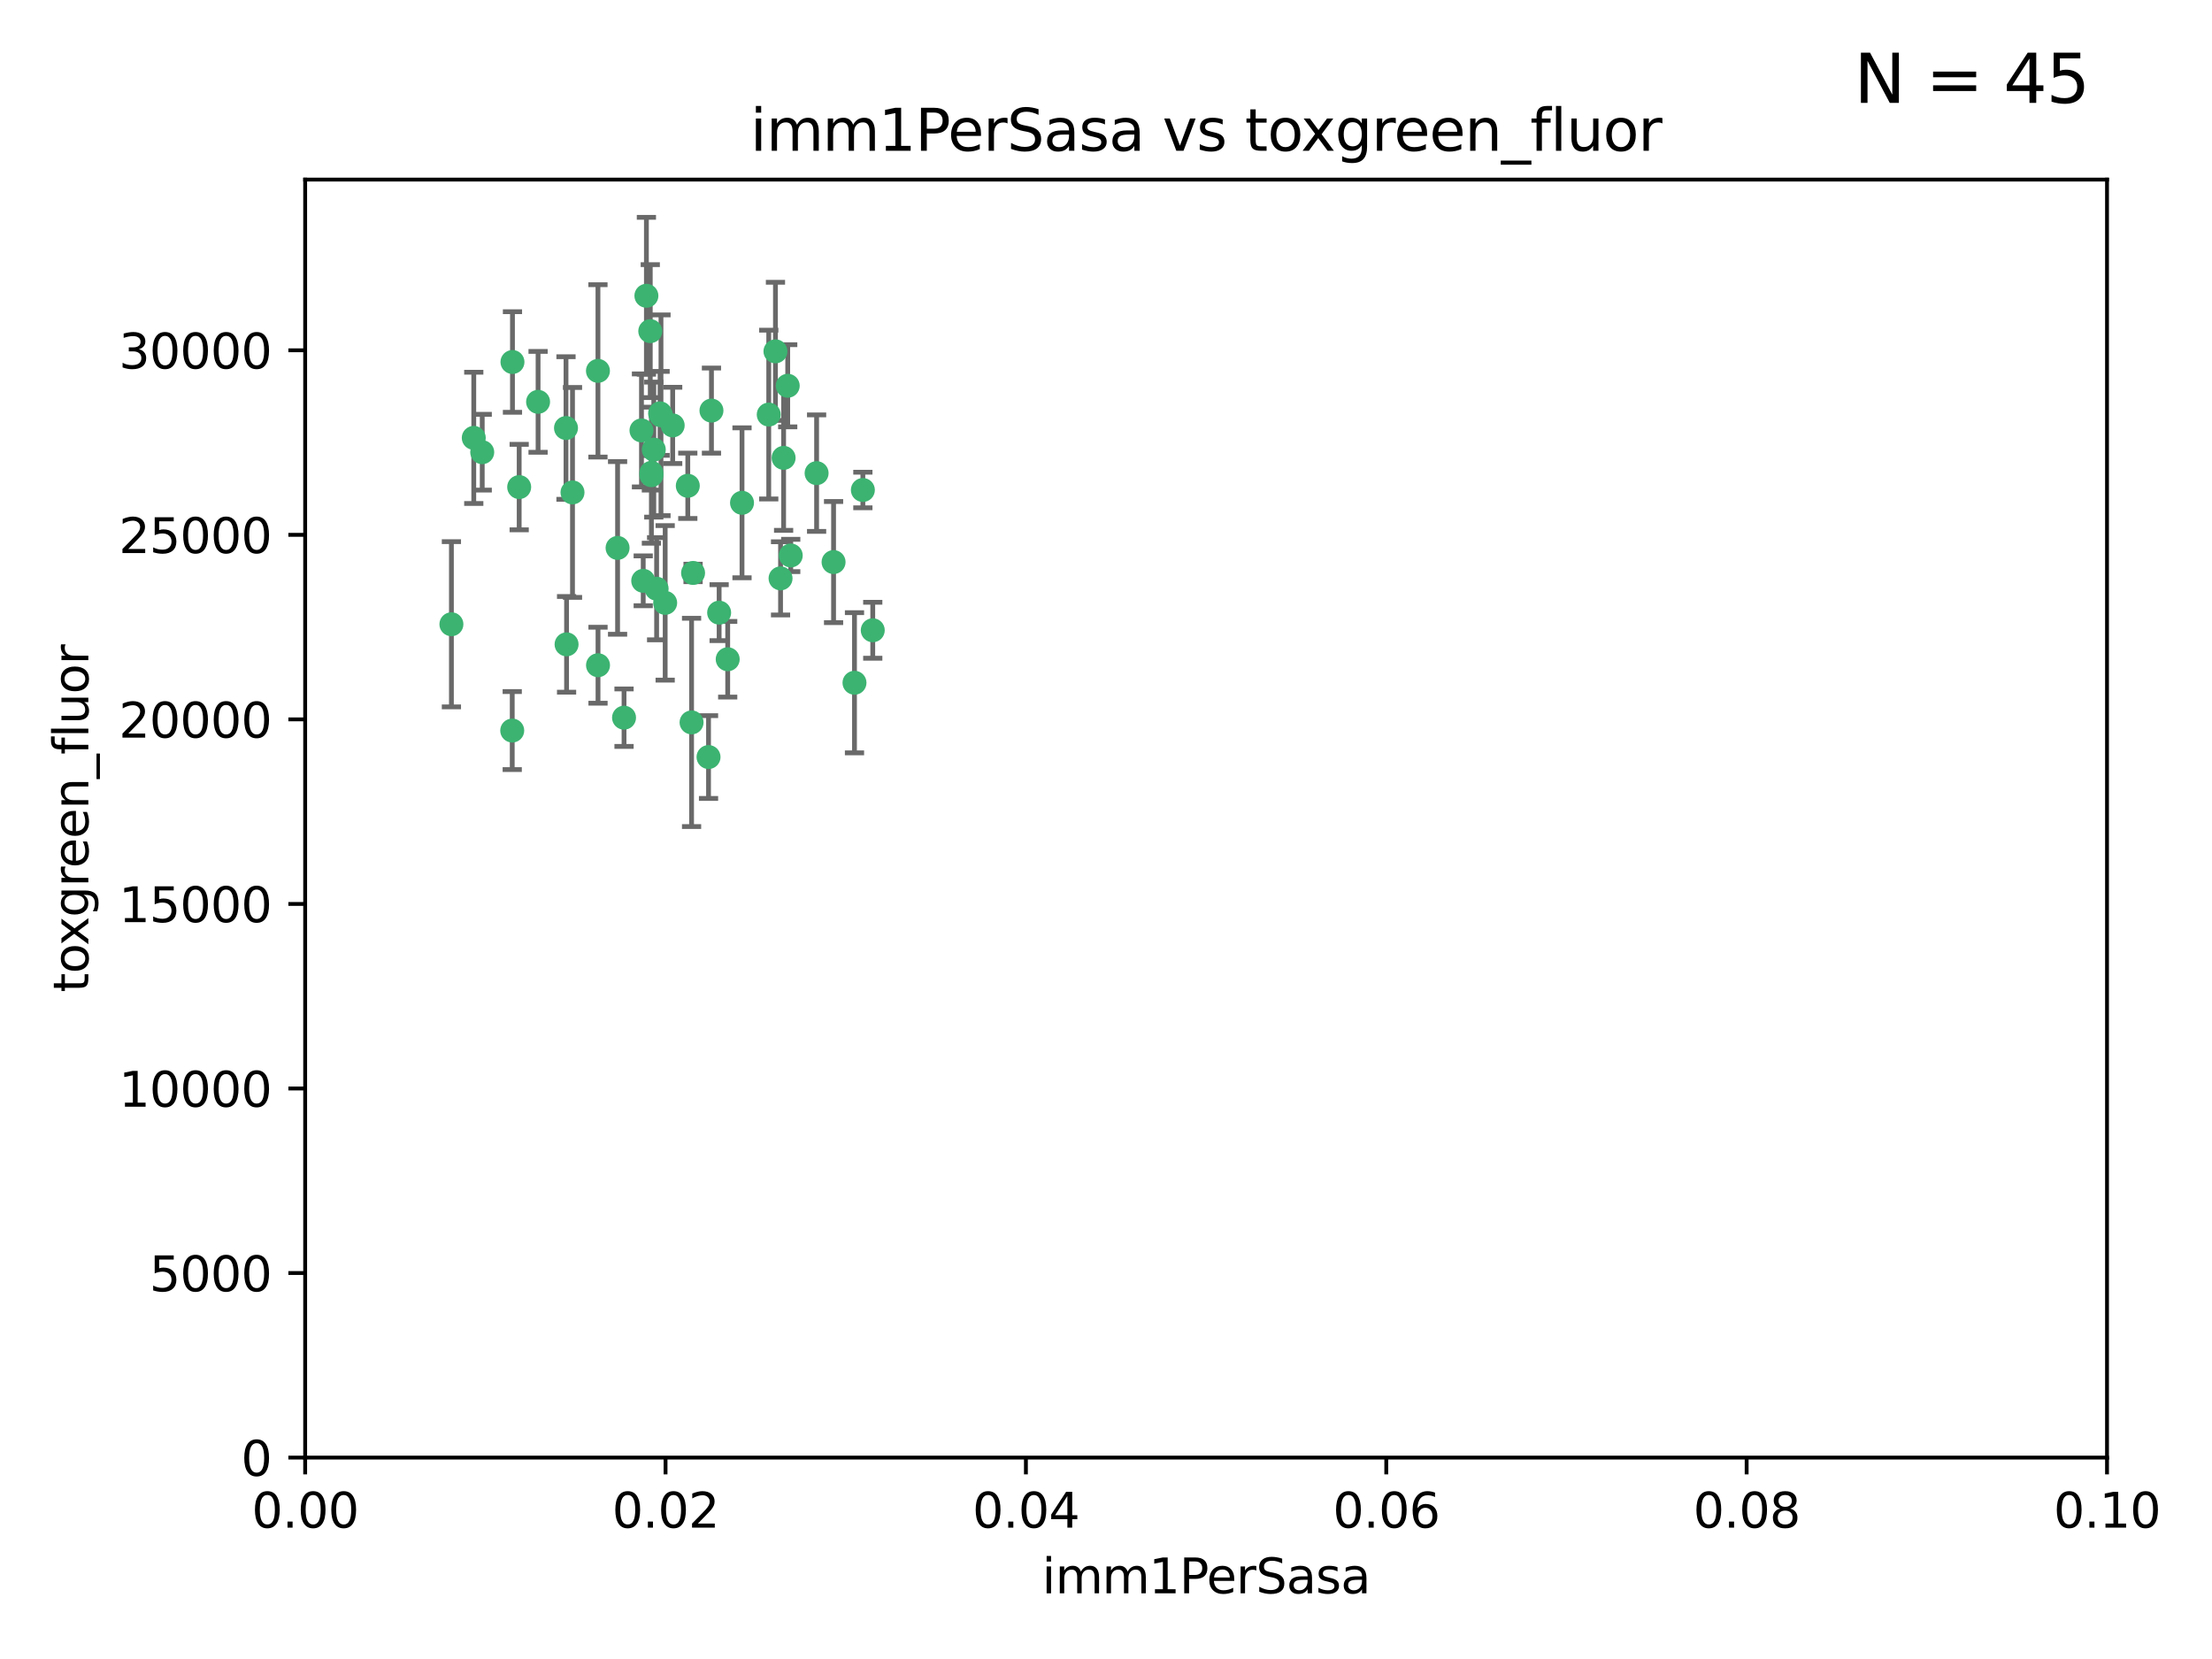<?xml version="1.0" encoding="utf-8" standalone="no"?>
<!DOCTYPE svg PUBLIC "-//W3C//DTD SVG 1.1//EN"
  "http://www.w3.org/Graphics/SVG/1.1/DTD/svg11.dtd">
<svg xmlns:xlink="http://www.w3.org/1999/xlink" width="460.8pt" height="345.6pt" viewBox="0 0 460.8 345.6" xmlns="http://www.w3.org/2000/svg" version="1.1">
 <defs>
  <style type="text/css">*{stroke-linejoin: round; stroke-linecap: butt}</style>
 </defs>
 <g id="figure_1">
  <g id="patch_1">
   <path d="M 0 345.6 
L 460.8 345.6 
L 460.8 0 
L 0 0 
z
" style="fill: #ffffff"/>
  </g>
  <g id="axes_1">
   <g id="patch_2">
    <path d="M 63.571 303.64 
L 438.93 303.64 
L 438.93 37.411 
L 63.571 37.411 
z
" style="fill: #ffffff"/>
   </g>
   <g id="PathCollection_1">
    <defs>
     <path id="maecc21cd80" d="M 0 1.118 
C 0.297 1.118 0.581 1 0.791 0.791 
C 1 0.581 1.118 0.297 1.118 0 
C 1.118 -0.297 1 -0.581 0.791 -0.791 
C 0.581 -1 0.297 -1.118 0 -1.118 
C -0.297 -1.118 -0.581 -1 -0.791 -0.791 
C -1 -0.581 -1.118 -0.297 -1.118 0 
C -1.118 0.297 -1 0.581 -0.791 0.791 
C -0.581 1 -0.297 1.118 0 1.118 
z
" style="stroke: #3cb371"/>
    </defs>
    <g clip-path="url(#pa079256f8e)">
     <use xlink:href="#maecc21cd80" x="108.155" y="101.468" style="fill: #3cb371; stroke: #3cb371"/>
     <use xlink:href="#maecc21cd80" x="100.458" y="94.202" style="fill: #3cb371; stroke: #3cb371"/>
     <use xlink:href="#maecc21cd80" x="98.695" y="91.216" style="fill: #3cb371; stroke: #3cb371"/>
     <use xlink:href="#maecc21cd80" x="148.21" y="85.534" style="fill: #3cb371; stroke: #3cb371"/>
     <use xlink:href="#maecc21cd80" x="106.757" y="75.411" style="fill: #3cb371; stroke: #3cb371"/>
     <use xlink:href="#maecc21cd80" x="112.092" y="83.709" style="fill: #3cb371; stroke: #3cb371"/>
     <use xlink:href="#maecc21cd80" x="135.699" y="98.99" style="fill: #3cb371; stroke: #3cb371"/>
     <use xlink:href="#maecc21cd80" x="135.464" y="68.982" style="fill: #3cb371; stroke: #3cb371"/>
     <use xlink:href="#maecc21cd80" x="138.568" y="125.588" style="fill: #3cb371; stroke: #3cb371"/>
     <use xlink:href="#maecc21cd80" x="164.725" y="115.714" style="fill: #3cb371; stroke: #3cb371"/>
     <use xlink:href="#maecc21cd80" x="124.564" y="77.26" style="fill: #3cb371; stroke: #3cb371"/>
     <use xlink:href="#maecc21cd80" x="118.027" y="134.228" style="fill: #3cb371; stroke: #3cb371"/>
     <use xlink:href="#maecc21cd80" x="144.066" y="150.489" style="fill: #3cb371; stroke: #3cb371"/>
     <use xlink:href="#maecc21cd80" x="136.786" y="122.642" style="fill: #3cb371; stroke: #3cb371"/>
     <use xlink:href="#maecc21cd80" x="134.657" y="61.614" style="fill: #3cb371; stroke: #3cb371"/>
     <use xlink:href="#maecc21cd80" x="137.695" y="86.51" style="fill: #3cb371; stroke: #3cb371"/>
     <use xlink:href="#maecc21cd80" x="128.653" y="114.141" style="fill: #3cb371; stroke: #3cb371"/>
     <use xlink:href="#maecc21cd80" x="135.696" y="98.495" style="fill: #3cb371; stroke: #3cb371"/>
     <use xlink:href="#maecc21cd80" x="133.995" y="120.994" style="fill: #3cb371; stroke: #3cb371"/>
     <use xlink:href="#maecc21cd80" x="144.38" y="119.355" style="fill: #3cb371; stroke: #3cb371"/>
     <use xlink:href="#maecc21cd80" x="181.811" y="131.297" style="fill: #3cb371; stroke: #3cb371"/>
     <use xlink:href="#maecc21cd80" x="137.51" y="86.113" style="fill: #3cb371; stroke: #3cb371"/>
     <use xlink:href="#maecc21cd80" x="117.908" y="89.164" style="fill: #3cb371; stroke: #3cb371"/>
     <use xlink:href="#maecc21cd80" x="106.707" y="152.188" style="fill: #3cb371; stroke: #3cb371"/>
     <use xlink:href="#maecc21cd80" x="143.28" y="101.2" style="fill: #3cb371; stroke: #3cb371"/>
     <use xlink:href="#maecc21cd80" x="179.751" y="102.076" style="fill: #3cb371; stroke: #3cb371"/>
     <use xlink:href="#maecc21cd80" x="136.196" y="93.664" style="fill: #3cb371; stroke: #3cb371"/>
     <use xlink:href="#maecc21cd80" x="140.132" y="88.619" style="fill: #3cb371; stroke: #3cb371"/>
     <use xlink:href="#maecc21cd80" x="160.144" y="86.364" style="fill: #3cb371; stroke: #3cb371"/>
     <use xlink:href="#maecc21cd80" x="149.81" y="127.627" style="fill: #3cb371; stroke: #3cb371"/>
     <use xlink:href="#maecc21cd80" x="154.575" y="104.742" style="fill: #3cb371; stroke: #3cb371"/>
     <use xlink:href="#maecc21cd80" x="151.594" y="137.333" style="fill: #3cb371; stroke: #3cb371"/>
     <use xlink:href="#maecc21cd80" x="147.6" y="157.707" style="fill: #3cb371; stroke: #3cb371"/>
     <use xlink:href="#maecc21cd80" x="178.006" y="142.231" style="fill: #3cb371; stroke: #3cb371"/>
     <use xlink:href="#maecc21cd80" x="161.542" y="73.19" style="fill: #3cb371; stroke: #3cb371"/>
     <use xlink:href="#maecc21cd80" x="133.632" y="89.665" style="fill: #3cb371; stroke: #3cb371"/>
     <use xlink:href="#maecc21cd80" x="170.113" y="98.564" style="fill: #3cb371; stroke: #3cb371"/>
     <use xlink:href="#maecc21cd80" x="129.998" y="149.505" style="fill: #3cb371; stroke: #3cb371"/>
     <use xlink:href="#maecc21cd80" x="163.241" y="95.381" style="fill: #3cb371; stroke: #3cb371"/>
     <use xlink:href="#maecc21cd80" x="119.263" y="102.582" style="fill: #3cb371; stroke: #3cb371"/>
     <use xlink:href="#maecc21cd80" x="164.097" y="80.363" style="fill: #3cb371; stroke: #3cb371"/>
     <use xlink:href="#maecc21cd80" x="173.648" y="117.087" style="fill: #3cb371; stroke: #3cb371"/>
     <use xlink:href="#maecc21cd80" x="94.037" y="130.043" style="fill: #3cb371; stroke: #3cb371"/>
     <use xlink:href="#maecc21cd80" x="124.578" y="138.579" style="fill: #3cb371; stroke: #3cb371"/>
     <use xlink:href="#maecc21cd80" x="162.604" y="120.484" style="fill: #3cb371; stroke: #3cb371"/>
    </g>
   </g>
   <g id="matplotlib.axis_1">
    <g id="xtick_1">
     <g id="line2d_1">
      <defs>
       <path id="m58c2b48adc" d="M 0 0 
L 0 3.5 
" style="stroke: #000000; stroke-width: 0.8"/>
      </defs>
      <g>
       <use xlink:href="#m58c2b48adc" x="63.571" y="303.64" style="stroke: #000000; stroke-width: 0.8"/>
      </g>
     </g>
     <g id="text_1">
      <!-- 0.00 -->
      <g transform="translate(52.438 318.238)scale(0.1 -0.1)">
       <defs>
        <path id="DejaVuSans-30" d="M 2034 4250 
Q 1547 4250 1301 3770 
Q 1056 3291 1056 2328 
Q 1056 1369 1301 889 
Q 1547 409 2034 409 
Q 2525 409 2770 889 
Q 3016 1369 3016 2328 
Q 3016 3291 2770 3770 
Q 2525 4250 2034 4250 
z
M 2034 4750 
Q 2819 4750 3233 4129 
Q 3647 3509 3647 2328 
Q 3647 1150 3233 529 
Q 2819 -91 2034 -91 
Q 1250 -91 836 529 
Q 422 1150 422 2328 
Q 422 3509 836 4129 
Q 1250 4750 2034 4750 
z
" transform="scale(0.016)"/>
        <path id="DejaVuSans-2e" d="M 684 794 
L 1344 794 
L 1344 0 
L 684 0 
L 684 794 
z
" transform="scale(0.016)"/>
       </defs>
       <use xlink:href="#DejaVuSans-30"/>
       <use xlink:href="#DejaVuSans-2e" x="63.623"/>
       <use xlink:href="#DejaVuSans-30" x="95.41"/>
       <use xlink:href="#DejaVuSans-30" x="159.033"/>
      </g>
     </g>
    </g>
    <g id="xtick_2">
     <g id="line2d_2">
      <g>
       <use xlink:href="#m58c2b48adc" x="138.643" y="303.64" style="stroke: #000000; stroke-width: 0.8"/>
      </g>
     </g>
     <g id="text_2">
      <!-- 0.02 -->
      <g transform="translate(127.51 318.238)scale(0.1 -0.1)">
       <defs>
        <path id="DejaVuSans-32" d="M 1228 531 
L 3431 531 
L 3431 0 
L 469 0 
L 469 531 
Q 828 903 1448 1529 
Q 2069 2156 2228 2338 
Q 2531 2678 2651 2914 
Q 2772 3150 2772 3378 
Q 2772 3750 2511 3984 
Q 2250 4219 1831 4219 
Q 1534 4219 1204 4116 
Q 875 4013 500 3803 
L 500 4441 
Q 881 4594 1212 4672 
Q 1544 4750 1819 4750 
Q 2544 4750 2975 4387 
Q 3406 4025 3406 3419 
Q 3406 3131 3298 2873 
Q 3191 2616 2906 2266 
Q 2828 2175 2409 1742 
Q 1991 1309 1228 531 
z
" transform="scale(0.016)"/>
       </defs>
       <use xlink:href="#DejaVuSans-30"/>
       <use xlink:href="#DejaVuSans-2e" x="63.623"/>
       <use xlink:href="#DejaVuSans-30" x="95.41"/>
       <use xlink:href="#DejaVuSans-32" x="159.033"/>
      </g>
     </g>
    </g>
    <g id="xtick_3">
     <g id="line2d_3">
      <g>
       <use xlink:href="#m58c2b48adc" x="213.715" y="303.64" style="stroke: #000000; stroke-width: 0.8"/>
      </g>
     </g>
     <g id="text_3">
      <!-- 0.04 -->
      <g transform="translate(202.582 318.238)scale(0.1 -0.1)">
       <defs>
        <path id="DejaVuSans-34" d="M 2419 4116 
L 825 1625 
L 2419 1625 
L 2419 4116 
z
M 2253 4666 
L 3047 4666 
L 3047 1625 
L 3713 1625 
L 3713 1100 
L 3047 1100 
L 3047 0 
L 2419 0 
L 2419 1100 
L 313 1100 
L 313 1709 
L 2253 4666 
z
" transform="scale(0.016)"/>
       </defs>
       <use xlink:href="#DejaVuSans-30"/>
       <use xlink:href="#DejaVuSans-2e" x="63.623"/>
       <use xlink:href="#DejaVuSans-30" x="95.41"/>
       <use xlink:href="#DejaVuSans-34" x="159.033"/>
      </g>
     </g>
    </g>
    <g id="xtick_4">
     <g id="line2d_4">
      <g>
       <use xlink:href="#m58c2b48adc" x="288.786" y="303.64" style="stroke: #000000; stroke-width: 0.8"/>
      </g>
     </g>
     <g id="text_4">
      <!-- 0.06 -->
      <g transform="translate(277.654 318.238)scale(0.1 -0.1)">
       <defs>
        <path id="DejaVuSans-36" d="M 2113 2584 
Q 1688 2584 1439 2293 
Q 1191 2003 1191 1497 
Q 1191 994 1439 701 
Q 1688 409 2113 409 
Q 2538 409 2786 701 
Q 3034 994 3034 1497 
Q 3034 2003 2786 2293 
Q 2538 2584 2113 2584 
z
M 3366 4563 
L 3366 3988 
Q 3128 4100 2886 4159 
Q 2644 4219 2406 4219 
Q 1781 4219 1451 3797 
Q 1122 3375 1075 2522 
Q 1259 2794 1537 2939 
Q 1816 3084 2150 3084 
Q 2853 3084 3261 2657 
Q 3669 2231 3669 1497 
Q 3669 778 3244 343 
Q 2819 -91 2113 -91 
Q 1303 -91 875 529 
Q 447 1150 447 2328 
Q 447 3434 972 4092 
Q 1497 4750 2381 4750 
Q 2619 4750 2861 4703 
Q 3103 4656 3366 4563 
z
" transform="scale(0.016)"/>
       </defs>
       <use xlink:href="#DejaVuSans-30"/>
       <use xlink:href="#DejaVuSans-2e" x="63.623"/>
       <use xlink:href="#DejaVuSans-30" x="95.41"/>
       <use xlink:href="#DejaVuSans-36" x="159.033"/>
      </g>
     </g>
    </g>
    <g id="xtick_5">
     <g id="line2d_5">
      <g>
       <use xlink:href="#m58c2b48adc" x="363.858" y="303.64" style="stroke: #000000; stroke-width: 0.8"/>
      </g>
     </g>
     <g id="text_5">
      <!-- 0.08 -->
      <g transform="translate(352.725 318.238)scale(0.1 -0.1)">
       <defs>
        <path id="DejaVuSans-38" d="M 2034 2216 
Q 1584 2216 1326 1975 
Q 1069 1734 1069 1313 
Q 1069 891 1326 650 
Q 1584 409 2034 409 
Q 2484 409 2743 651 
Q 3003 894 3003 1313 
Q 3003 1734 2745 1975 
Q 2488 2216 2034 2216 
z
M 1403 2484 
Q 997 2584 770 2862 
Q 544 3141 544 3541 
Q 544 4100 942 4425 
Q 1341 4750 2034 4750 
Q 2731 4750 3128 4425 
Q 3525 4100 3525 3541 
Q 3525 3141 3298 2862 
Q 3072 2584 2669 2484 
Q 3125 2378 3379 2068 
Q 3634 1759 3634 1313 
Q 3634 634 3220 271 
Q 2806 -91 2034 -91 
Q 1263 -91 848 271 
Q 434 634 434 1313 
Q 434 1759 690 2068 
Q 947 2378 1403 2484 
z
M 1172 3481 
Q 1172 3119 1398 2916 
Q 1625 2713 2034 2713 
Q 2441 2713 2670 2916 
Q 2900 3119 2900 3481 
Q 2900 3844 2670 4047 
Q 2441 4250 2034 4250 
Q 1625 4250 1398 4047 
Q 1172 3844 1172 3481 
z
" transform="scale(0.016)"/>
       </defs>
       <use xlink:href="#DejaVuSans-30"/>
       <use xlink:href="#DejaVuSans-2e" x="63.623"/>
       <use xlink:href="#DejaVuSans-30" x="95.41"/>
       <use xlink:href="#DejaVuSans-38" x="159.033"/>
      </g>
     </g>
    </g>
    <g id="xtick_6">
     <g id="line2d_6">
      <g>
       <use xlink:href="#m58c2b48adc" x="438.93" y="303.64" style="stroke: #000000; stroke-width: 0.8"/>
      </g>
     </g>
     <g id="text_6">
      <!-- 0.10 -->
      <g transform="translate(427.797 318.238)scale(0.1 -0.1)">
       <defs>
        <path id="DejaVuSans-31" d="M 794 531 
L 1825 531 
L 1825 4091 
L 703 3866 
L 703 4441 
L 1819 4666 
L 2450 4666 
L 2450 531 
L 3481 531 
L 3481 0 
L 794 0 
L 794 531 
z
" transform="scale(0.016)"/>
       </defs>
       <use xlink:href="#DejaVuSans-30"/>
       <use xlink:href="#DejaVuSans-2e" x="63.623"/>
       <use xlink:href="#DejaVuSans-31" x="95.41"/>
       <use xlink:href="#DejaVuSans-30" x="159.033"/>
      </g>
     </g>
    </g>
    <g id="text_7">
     <!-- imm1PerSasa -->
     <g transform="translate(217.067 331.917)scale(0.1 -0.1)">
      <defs>
       <path id="DejaVuSans-69" d="M 603 3500 
L 1178 3500 
L 1178 0 
L 603 0 
L 603 3500 
z
M 603 4863 
L 1178 4863 
L 1178 4134 
L 603 4134 
L 603 4863 
z
" transform="scale(0.016)"/>
       <path id="DejaVuSans-6d" d="M 3328 2828 
Q 3544 3216 3844 3400 
Q 4144 3584 4550 3584 
Q 5097 3584 5394 3201 
Q 5691 2819 5691 2113 
L 5691 0 
L 5113 0 
L 5113 2094 
Q 5113 2597 4934 2840 
Q 4756 3084 4391 3084 
Q 3944 3084 3684 2787 
Q 3425 2491 3425 1978 
L 3425 0 
L 2847 0 
L 2847 2094 
Q 2847 2600 2669 2842 
Q 2491 3084 2119 3084 
Q 1678 3084 1418 2786 
Q 1159 2488 1159 1978 
L 1159 0 
L 581 0 
L 581 3500 
L 1159 3500 
L 1159 2956 
Q 1356 3278 1631 3431 
Q 1906 3584 2284 3584 
Q 2666 3584 2933 3390 
Q 3200 3197 3328 2828 
z
" transform="scale(0.016)"/>
       <path id="DejaVuSans-50" d="M 1259 4147 
L 1259 2394 
L 2053 2394 
Q 2494 2394 2734 2622 
Q 2975 2850 2975 3272 
Q 2975 3691 2734 3919 
Q 2494 4147 2053 4147 
L 1259 4147 
z
M 628 4666 
L 2053 4666 
Q 2838 4666 3239 4311 
Q 3641 3956 3641 3272 
Q 3641 2581 3239 2228 
Q 2838 1875 2053 1875 
L 1259 1875 
L 1259 0 
L 628 0 
L 628 4666 
z
" transform="scale(0.016)"/>
       <path id="DejaVuSans-65" d="M 3597 1894 
L 3597 1613 
L 953 1613 
Q 991 1019 1311 708 
Q 1631 397 2203 397 
Q 2534 397 2845 478 
Q 3156 559 3463 722 
L 3463 178 
Q 3153 47 2828 -22 
Q 2503 -91 2169 -91 
Q 1331 -91 842 396 
Q 353 884 353 1716 
Q 353 2575 817 3079 
Q 1281 3584 2069 3584 
Q 2775 3584 3186 3129 
Q 3597 2675 3597 1894 
z
M 3022 2063 
Q 3016 2534 2758 2815 
Q 2500 3097 2075 3097 
Q 1594 3097 1305 2825 
Q 1016 2553 972 2059 
L 3022 2063 
z
" transform="scale(0.016)"/>
       <path id="DejaVuSans-72" d="M 2631 2963 
Q 2534 3019 2420 3045 
Q 2306 3072 2169 3072 
Q 1681 3072 1420 2755 
Q 1159 2438 1159 1844 
L 1159 0 
L 581 0 
L 581 3500 
L 1159 3500 
L 1159 2956 
Q 1341 3275 1631 3429 
Q 1922 3584 2338 3584 
Q 2397 3584 2469 3576 
Q 2541 3569 2628 3553 
L 2631 2963 
z
" transform="scale(0.016)"/>
       <path id="DejaVuSans-53" d="M 3425 4513 
L 3425 3897 
Q 3066 4069 2747 4153 
Q 2428 4238 2131 4238 
Q 1616 4238 1336 4038 
Q 1056 3838 1056 3469 
Q 1056 3159 1242 3001 
Q 1428 2844 1947 2747 
L 2328 2669 
Q 3034 2534 3370 2195 
Q 3706 1856 3706 1288 
Q 3706 609 3251 259 
Q 2797 -91 1919 -91 
Q 1588 -91 1214 -16 
Q 841 59 441 206 
L 441 856 
Q 825 641 1194 531 
Q 1563 422 1919 422 
Q 2459 422 2753 634 
Q 3047 847 3047 1241 
Q 3047 1584 2836 1778 
Q 2625 1972 2144 2069 
L 1759 2144 
Q 1053 2284 737 2584 
Q 422 2884 422 3419 
Q 422 4038 858 4394 
Q 1294 4750 2059 4750 
Q 2388 4750 2728 4690 
Q 3069 4631 3425 4513 
z
" transform="scale(0.016)"/>
       <path id="DejaVuSans-61" d="M 2194 1759 
Q 1497 1759 1228 1600 
Q 959 1441 959 1056 
Q 959 750 1161 570 
Q 1363 391 1709 391 
Q 2188 391 2477 730 
Q 2766 1069 2766 1631 
L 2766 1759 
L 2194 1759 
z
M 3341 1997 
L 3341 0 
L 2766 0 
L 2766 531 
Q 2569 213 2275 61 
Q 1981 -91 1556 -91 
Q 1019 -91 701 211 
Q 384 513 384 1019 
Q 384 1609 779 1909 
Q 1175 2209 1959 2209 
L 2766 2209 
L 2766 2266 
Q 2766 2663 2505 2880 
Q 2244 3097 1772 3097 
Q 1472 3097 1187 3025 
Q 903 2953 641 2809 
L 641 3341 
Q 956 3463 1253 3523 
Q 1550 3584 1831 3584 
Q 2591 3584 2966 3190 
Q 3341 2797 3341 1997 
z
" transform="scale(0.016)"/>
       <path id="DejaVuSans-73" d="M 2834 3397 
L 2834 2853 
Q 2591 2978 2328 3040 
Q 2066 3103 1784 3103 
Q 1356 3103 1142 2972 
Q 928 2841 928 2578 
Q 928 2378 1081 2264 
Q 1234 2150 1697 2047 
L 1894 2003 
Q 2506 1872 2764 1633 
Q 3022 1394 3022 966 
Q 3022 478 2636 193 
Q 2250 -91 1575 -91 
Q 1294 -91 989 -36 
Q 684 19 347 128 
L 347 722 
Q 666 556 975 473 
Q 1284 391 1588 391 
Q 1994 391 2212 530 
Q 2431 669 2431 922 
Q 2431 1156 2273 1281 
Q 2116 1406 1581 1522 
L 1381 1569 
Q 847 1681 609 1914 
Q 372 2147 372 2553 
Q 372 3047 722 3315 
Q 1072 3584 1716 3584 
Q 2034 3584 2315 3537 
Q 2597 3491 2834 3397 
z
" transform="scale(0.016)"/>
      </defs>
      <use xlink:href="#DejaVuSans-69"/>
      <use xlink:href="#DejaVuSans-6d" x="27.783"/>
      <use xlink:href="#DejaVuSans-6d" x="125.195"/>
      <use xlink:href="#DejaVuSans-31" x="222.607"/>
      <use xlink:href="#DejaVuSans-50" x="286.23"/>
      <use xlink:href="#DejaVuSans-65" x="342.908"/>
      <use xlink:href="#DejaVuSans-72" x="404.432"/>
      <use xlink:href="#DejaVuSans-53" x="445.545"/>
      <use xlink:href="#DejaVuSans-61" x="509.021"/>
      <use xlink:href="#DejaVuSans-73" x="570.301"/>
      <use xlink:href="#DejaVuSans-61" x="622.4"/>
     </g>
    </g>
   </g>
   <g id="matplotlib.axis_2">
    <g id="ytick_1">
     <g id="line2d_7">
      <defs>
       <path id="m8fd23472f7" d="M 0 0 
L -3.5 0 
" style="stroke: #000000; stroke-width: 0.8"/>
      </defs>
      <g>
       <use xlink:href="#m8fd23472f7" x="63.571" y="303.64" style="stroke: #000000; stroke-width: 0.8"/>
      </g>
     </g>
     <g id="text_8">
      <!-- 0 -->
      <g transform="translate(50.209 307.439)scale(0.1 -0.1)">
       <use xlink:href="#DejaVuSans-30"/>
      </g>
     </g>
    </g>
    <g id="ytick_2">
     <g id="line2d_8">
      <g>
       <use xlink:href="#m8fd23472f7" x="63.571" y="265.195" style="stroke: #000000; stroke-width: 0.8"/>
      </g>
     </g>
     <g id="text_9">
      <!-- 5000 -->
      <g transform="translate(31.121 268.994)scale(0.1 -0.1)">
       <defs>
        <path id="DejaVuSans-35" d="M 691 4666 
L 3169 4666 
L 3169 4134 
L 1269 4134 
L 1269 2991 
Q 1406 3038 1543 3061 
Q 1681 3084 1819 3084 
Q 2600 3084 3056 2656 
Q 3513 2228 3513 1497 
Q 3513 744 3044 326 
Q 2575 -91 1722 -91 
Q 1428 -91 1123 -41 
Q 819 9 494 109 
L 494 744 
Q 775 591 1075 516 
Q 1375 441 1709 441 
Q 2250 441 2565 725 
Q 2881 1009 2881 1497 
Q 2881 1984 2565 2268 
Q 2250 2553 1709 2553 
Q 1456 2553 1204 2497 
Q 953 2441 691 2322 
L 691 4666 
z
" transform="scale(0.016)"/>
       </defs>
       <use xlink:href="#DejaVuSans-35"/>
       <use xlink:href="#DejaVuSans-30" x="63.623"/>
       <use xlink:href="#DejaVuSans-30" x="127.246"/>
       <use xlink:href="#DejaVuSans-30" x="190.869"/>
      </g>
     </g>
    </g>
    <g id="ytick_3">
     <g id="line2d_9">
      <g>
       <use xlink:href="#m8fd23472f7" x="63.571" y="226.75" style="stroke: #000000; stroke-width: 0.8"/>
      </g>
     </g>
     <g id="text_10">
      <!-- 10000 -->
      <g transform="translate(24.759 230.549)scale(0.1 -0.1)">
       <use xlink:href="#DejaVuSans-31"/>
       <use xlink:href="#DejaVuSans-30" x="63.623"/>
       <use xlink:href="#DejaVuSans-30" x="127.246"/>
       <use xlink:href="#DejaVuSans-30" x="190.869"/>
       <use xlink:href="#DejaVuSans-30" x="254.492"/>
      </g>
     </g>
    </g>
    <g id="ytick_4">
     <g id="line2d_10">
      <g>
       <use xlink:href="#m8fd23472f7" x="63.571" y="188.305" style="stroke: #000000; stroke-width: 0.8"/>
      </g>
     </g>
     <g id="text_11">
      <!-- 15000 -->
      <g transform="translate(24.759 192.104)scale(0.1 -0.1)">
       <use xlink:href="#DejaVuSans-31"/>
       <use xlink:href="#DejaVuSans-35" x="63.623"/>
       <use xlink:href="#DejaVuSans-30" x="127.246"/>
       <use xlink:href="#DejaVuSans-30" x="190.869"/>
       <use xlink:href="#DejaVuSans-30" x="254.492"/>
      </g>
     </g>
    </g>
    <g id="ytick_5">
     <g id="line2d_11">
      <g>
       <use xlink:href="#m8fd23472f7" x="63.571" y="149.86" style="stroke: #000000; stroke-width: 0.8"/>
      </g>
     </g>
     <g id="text_12">
      <!-- 20000 -->
      <g transform="translate(24.759 153.659)scale(0.1 -0.1)">
       <use xlink:href="#DejaVuSans-32"/>
       <use xlink:href="#DejaVuSans-30" x="63.623"/>
       <use xlink:href="#DejaVuSans-30" x="127.246"/>
       <use xlink:href="#DejaVuSans-30" x="190.869"/>
       <use xlink:href="#DejaVuSans-30" x="254.492"/>
      </g>
     </g>
    </g>
    <g id="ytick_6">
     <g id="line2d_12">
      <g>
       <use xlink:href="#m8fd23472f7" x="63.571" y="111.415" style="stroke: #000000; stroke-width: 0.8"/>
      </g>
     </g>
     <g id="text_13">
      <!-- 25000 -->
      <g transform="translate(24.759 115.214)scale(0.1 -0.1)">
       <use xlink:href="#DejaVuSans-32"/>
       <use xlink:href="#DejaVuSans-35" x="63.623"/>
       <use xlink:href="#DejaVuSans-30" x="127.246"/>
       <use xlink:href="#DejaVuSans-30" x="190.869"/>
       <use xlink:href="#DejaVuSans-30" x="254.492"/>
      </g>
     </g>
    </g>
    <g id="ytick_7">
     <g id="line2d_13">
      <g>
       <use xlink:href="#m8fd23472f7" x="63.571" y="72.97" style="stroke: #000000; stroke-width: 0.8"/>
      </g>
     </g>
     <g id="text_14">
      <!-- 30000 -->
      <g transform="translate(24.759 76.769)scale(0.1 -0.1)">
       <defs>
        <path id="DejaVuSans-33" d="M 2597 2516 
Q 3050 2419 3304 2112 
Q 3559 1806 3559 1356 
Q 3559 666 3084 287 
Q 2609 -91 1734 -91 
Q 1441 -91 1130 -33 
Q 819 25 488 141 
L 488 750 
Q 750 597 1062 519 
Q 1375 441 1716 441 
Q 2309 441 2620 675 
Q 2931 909 2931 1356 
Q 2931 1769 2642 2001 
Q 2353 2234 1838 2234 
L 1294 2234 
L 1294 2753 
L 1863 2753 
Q 2328 2753 2575 2939 
Q 2822 3125 2822 3475 
Q 2822 3834 2567 4026 
Q 2313 4219 1838 4219 
Q 1578 4219 1281 4162 
Q 984 4106 628 3988 
L 628 4550 
Q 988 4650 1302 4700 
Q 1616 4750 1894 4750 
Q 2613 4750 3031 4423 
Q 3450 4097 3450 3541 
Q 3450 3153 3228 2886 
Q 3006 2619 2597 2516 
z
" transform="scale(0.016)"/>
       </defs>
       <use xlink:href="#DejaVuSans-33"/>
       <use xlink:href="#DejaVuSans-30" x="63.623"/>
       <use xlink:href="#DejaVuSans-30" x="127.246"/>
       <use xlink:href="#DejaVuSans-30" x="190.869"/>
       <use xlink:href="#DejaVuSans-30" x="254.492"/>
      </g>
     </g>
    </g>
    <g id="text_15">
     <!-- toxgreen_fluor -->
     <g transform="translate(18.401 206.72)rotate(-90)scale(0.1 -0.1)">
      <defs>
       <path id="DejaVuSans-74" d="M 1172 4494 
L 1172 3500 
L 2356 3500 
L 2356 3053 
L 1172 3053 
L 1172 1153 
Q 1172 725 1289 603 
Q 1406 481 1766 481 
L 2356 481 
L 2356 0 
L 1766 0 
Q 1100 0 847 248 
Q 594 497 594 1153 
L 594 3053 
L 172 3053 
L 172 3500 
L 594 3500 
L 594 4494 
L 1172 4494 
z
" transform="scale(0.016)"/>
       <path id="DejaVuSans-6f" d="M 1959 3097 
Q 1497 3097 1228 2736 
Q 959 2375 959 1747 
Q 959 1119 1226 758 
Q 1494 397 1959 397 
Q 2419 397 2687 759 
Q 2956 1122 2956 1747 
Q 2956 2369 2687 2733 
Q 2419 3097 1959 3097 
z
M 1959 3584 
Q 2709 3584 3137 3096 
Q 3566 2609 3566 1747 
Q 3566 888 3137 398 
Q 2709 -91 1959 -91 
Q 1206 -91 779 398 
Q 353 888 353 1747 
Q 353 2609 779 3096 
Q 1206 3584 1959 3584 
z
" transform="scale(0.016)"/>
       <path id="DejaVuSans-78" d="M 3513 3500 
L 2247 1797 
L 3578 0 
L 2900 0 
L 1881 1375 
L 863 0 
L 184 0 
L 1544 1831 
L 300 3500 
L 978 3500 
L 1906 2253 
L 2834 3500 
L 3513 3500 
z
" transform="scale(0.016)"/>
       <path id="DejaVuSans-67" d="M 2906 1791 
Q 2906 2416 2648 2759 
Q 2391 3103 1925 3103 
Q 1463 3103 1205 2759 
Q 947 2416 947 1791 
Q 947 1169 1205 825 
Q 1463 481 1925 481 
Q 2391 481 2648 825 
Q 2906 1169 2906 1791 
z
M 3481 434 
Q 3481 -459 3084 -895 
Q 2688 -1331 1869 -1331 
Q 1566 -1331 1297 -1286 
Q 1028 -1241 775 -1147 
L 775 -588 
Q 1028 -725 1275 -790 
Q 1522 -856 1778 -856 
Q 2344 -856 2625 -561 
Q 2906 -266 2906 331 
L 2906 616 
Q 2728 306 2450 153 
Q 2172 0 1784 0 
Q 1141 0 747 490 
Q 353 981 353 1791 
Q 353 2603 747 3093 
Q 1141 3584 1784 3584 
Q 2172 3584 2450 3431 
Q 2728 3278 2906 2969 
L 2906 3500 
L 3481 3500 
L 3481 434 
z
" transform="scale(0.016)"/>
       <path id="DejaVuSans-6e" d="M 3513 2113 
L 3513 0 
L 2938 0 
L 2938 2094 
Q 2938 2591 2744 2837 
Q 2550 3084 2163 3084 
Q 1697 3084 1428 2787 
Q 1159 2491 1159 1978 
L 1159 0 
L 581 0 
L 581 3500 
L 1159 3500 
L 1159 2956 
Q 1366 3272 1645 3428 
Q 1925 3584 2291 3584 
Q 2894 3584 3203 3211 
Q 3513 2838 3513 2113 
z
" transform="scale(0.016)"/>
       <path id="DejaVuSans-5f" d="M 3263 -1063 
L 3263 -1509 
L -63 -1509 
L -63 -1063 
L 3263 -1063 
z
" transform="scale(0.016)"/>
       <path id="DejaVuSans-66" d="M 2375 4863 
L 2375 4384 
L 1825 4384 
Q 1516 4384 1395 4259 
Q 1275 4134 1275 3809 
L 1275 3500 
L 2222 3500 
L 2222 3053 
L 1275 3053 
L 1275 0 
L 697 0 
L 697 3053 
L 147 3053 
L 147 3500 
L 697 3500 
L 697 3744 
Q 697 4328 969 4595 
Q 1241 4863 1831 4863 
L 2375 4863 
z
" transform="scale(0.016)"/>
       <path id="DejaVuSans-6c" d="M 603 4863 
L 1178 4863 
L 1178 0 
L 603 0 
L 603 4863 
z
" transform="scale(0.016)"/>
       <path id="DejaVuSans-75" d="M 544 1381 
L 544 3500 
L 1119 3500 
L 1119 1403 
Q 1119 906 1312 657 
Q 1506 409 1894 409 
Q 2359 409 2629 706 
Q 2900 1003 2900 1516 
L 2900 3500 
L 3475 3500 
L 3475 0 
L 2900 0 
L 2900 538 
Q 2691 219 2414 64 
Q 2138 -91 1772 -91 
Q 1169 -91 856 284 
Q 544 659 544 1381 
z
M 1991 3584 
L 1991 3584 
z
" transform="scale(0.016)"/>
      </defs>
      <use xlink:href="#DejaVuSans-74"/>
      <use xlink:href="#DejaVuSans-6f" x="39.209"/>
      <use xlink:href="#DejaVuSans-78" x="97.266"/>
      <use xlink:href="#DejaVuSans-67" x="156.445"/>
      <use xlink:href="#DejaVuSans-72" x="219.922"/>
      <use xlink:href="#DejaVuSans-65" x="258.785"/>
      <use xlink:href="#DejaVuSans-65" x="320.309"/>
      <use xlink:href="#DejaVuSans-6e" x="381.832"/>
      <use xlink:href="#DejaVuSans-5f" x="445.211"/>
      <use xlink:href="#DejaVuSans-66" x="495.211"/>
      <use xlink:href="#DejaVuSans-6c" x="530.416"/>
      <use xlink:href="#DejaVuSans-75" x="558.199"/>
      <use xlink:href="#DejaVuSans-6f" x="621.578"/>
      <use xlink:href="#DejaVuSans-72" x="682.76"/>
     </g>
    </g>
   </g>
   <g id="LineCollection_1">
    <path d="M 108.155 110.372 
L 108.155 92.564 
" clip-path="url(#pa079256f8e)" style="fill: none; stroke: #696969"/>
    <path d="M 100.458 102.092 
L 100.458 86.312 
" clip-path="url(#pa079256f8e)" style="fill: none; stroke: #696969"/>
    <path d="M 98.695 104.885 
L 98.695 77.547 
" clip-path="url(#pa079256f8e)" style="fill: none; stroke: #696969"/>
    <path d="M 148.21 94.397 
L 148.21 76.671 
" clip-path="url(#pa079256f8e)" style="fill: none; stroke: #696969"/>
    <path d="M 106.757 85.887 
L 106.757 64.935 
" clip-path="url(#pa079256f8e)" style="fill: none; stroke: #696969"/>
    <path d="M 112.092 94.216 
L 112.092 73.202 
" clip-path="url(#pa079256f8e)" style="fill: none; stroke: #696969"/>
    <path d="M 135.699 113.16 
L 135.699 84.82 
" clip-path="url(#pa079256f8e)" style="fill: none; stroke: #696969"/>
    <path d="M 135.464 82.829 
L 135.464 55.134 
" clip-path="url(#pa079256f8e)" style="fill: none; stroke: #696969"/>
    <path d="M 138.568 141.679 
L 138.568 109.496 
" clip-path="url(#pa079256f8e)" style="fill: none; stroke: #696969"/>
    <path d="M 164.725 119.079 
L 164.725 112.349 
" clip-path="url(#pa079256f8e)" style="fill: none; stroke: #696969"/>
    <path d="M 124.564 95.211 
L 124.564 59.31 
" clip-path="url(#pa079256f8e)" style="fill: none; stroke: #696969"/>
    <path d="M 118.027 144.19 
L 118.027 124.265 
" clip-path="url(#pa079256f8e)" style="fill: none; stroke: #696969"/>
    <path d="M 144.066 172.182 
L 144.066 128.796 
" clip-path="url(#pa079256f8e)" style="fill: none; stroke: #696969"/>
    <path d="M 136.786 133.287 
L 136.786 111.997 
" clip-path="url(#pa079256f8e)" style="fill: none; stroke: #696969"/>
    <path d="M 134.657 77.955 
L 134.657 45.272 
" clip-path="url(#pa079256f8e)" style="fill: none; stroke: #696969"/>
    <path d="M 137.695 107.42 
L 137.695 65.6 
" clip-path="url(#pa079256f8e)" style="fill: none; stroke: #696969"/>
    <path d="M 128.653 132.129 
L 128.653 96.152 
" clip-path="url(#pa079256f8e)" style="fill: none; stroke: #696969"/>
    <path d="M 135.696 102.092 
L 135.696 94.897 
" clip-path="url(#pa079256f8e)" style="fill: none; stroke: #696969"/>
    <path d="M 133.995 126.186 
L 133.995 115.801 
" clip-path="url(#pa079256f8e)" style="fill: none; stroke: #696969"/>
    <path d="M 144.38 121.182 
L 144.38 117.527 
" clip-path="url(#pa079256f8e)" style="fill: none; stroke: #696969"/>
    <path d="M 181.811 137.123 
L 181.811 125.47 
" clip-path="url(#pa079256f8e)" style="fill: none; stroke: #696969"/>
    <path d="M 137.51 94.856 
L 137.51 77.37 
" clip-path="url(#pa079256f8e)" style="fill: none; stroke: #696969"/>
    <path d="M 117.908 104.019 
L 117.908 74.308 
" clip-path="url(#pa079256f8e)" style="fill: none; stroke: #696969"/>
    <path d="M 106.707 160.312 
L 106.707 144.065 
" clip-path="url(#pa079256f8e)" style="fill: none; stroke: #696969"/>
    <path d="M 143.28 108.006 
L 143.28 94.394 
" clip-path="url(#pa079256f8e)" style="fill: none; stroke: #696969"/>
    <path d="M 179.751 105.78 
L 179.751 98.372 
" clip-path="url(#pa079256f8e)" style="fill: none; stroke: #696969"/>
    <path d="M 136.196 107.725 
L 136.196 79.603 
" clip-path="url(#pa079256f8e)" style="fill: none; stroke: #696969"/>
    <path d="M 140.132 96.56 
L 140.132 80.678 
" clip-path="url(#pa079256f8e)" style="fill: none; stroke: #696969"/>
    <path d="M 160.144 103.946 
L 160.144 68.783 
" clip-path="url(#pa079256f8e)" style="fill: none; stroke: #696969"/>
    <path d="M 149.81 133.453 
L 149.81 121.8 
" clip-path="url(#pa079256f8e)" style="fill: none; stroke: #696969"/>
    <path d="M 154.575 120.361 
L 154.575 89.123 
" clip-path="url(#pa079256f8e)" style="fill: none; stroke: #696969"/>
    <path d="M 151.594 145.213 
L 151.594 129.454 
" clip-path="url(#pa079256f8e)" style="fill: none; stroke: #696969"/>
    <path d="M 147.6 166.332 
L 147.6 149.083 
" clip-path="url(#pa079256f8e)" style="fill: none; stroke: #696969"/>
    <path d="M 178.006 156.832 
L 178.006 127.629 
" clip-path="url(#pa079256f8e)" style="fill: none; stroke: #696969"/>
    <path d="M 161.542 87.579 
L 161.542 58.8 
" clip-path="url(#pa079256f8e)" style="fill: none; stroke: #696969"/>
    <path d="M 133.632 101.437 
L 133.632 77.894 
" clip-path="url(#pa079256f8e)" style="fill: none; stroke: #696969"/>
    <path d="M 170.113 110.697 
L 170.113 86.431 
" clip-path="url(#pa079256f8e)" style="fill: none; stroke: #696969"/>
    <path d="M 129.998 155.492 
L 129.998 143.518 
" clip-path="url(#pa079256f8e)" style="fill: none; stroke: #696969"/>
    <path d="M 163.241 110.483 
L 163.241 80.279 
" clip-path="url(#pa079256f8e)" style="fill: none; stroke: #696969"/>
    <path d="M 119.263 124.443 
L 119.263 80.721 
" clip-path="url(#pa079256f8e)" style="fill: none; stroke: #696969"/>
    <path d="M 164.097 88.922 
L 164.097 71.804 
" clip-path="url(#pa079256f8e)" style="fill: none; stroke: #696969"/>
    <path d="M 173.648 129.703 
L 173.648 104.471 
" clip-path="url(#pa079256f8e)" style="fill: none; stroke: #696969"/>
    <path d="M 94.037 147.255 
L 94.037 112.832 
" clip-path="url(#pa079256f8e)" style="fill: none; stroke: #696969"/>
    <path d="M 124.578 146.494 
L 124.578 130.665 
" clip-path="url(#pa079256f8e)" style="fill: none; stroke: #696969"/>
    <path d="M 162.604 128.109 
L 162.604 112.859 
" clip-path="url(#pa079256f8e)" style="fill: none; stroke: #696969"/>
   </g>
   <g id="line2d_14">
    <defs>
     <path id="m54401b6562" d="M 2 0 
L -2 -0 
" style="stroke: #696969"/>
    </defs>
    <g clip-path="url(#pa079256f8e)">
     <use xlink:href="#m54401b6562" x="108.155" y="110.372" style="fill: #696969; stroke: #696969"/>
     <use xlink:href="#m54401b6562" x="100.458" y="102.092" style="fill: #696969; stroke: #696969"/>
     <use xlink:href="#m54401b6562" x="98.695" y="104.885" style="fill: #696969; stroke: #696969"/>
     <use xlink:href="#m54401b6562" x="148.21" y="94.397" style="fill: #696969; stroke: #696969"/>
     <use xlink:href="#m54401b6562" x="106.757" y="85.887" style="fill: #696969; stroke: #696969"/>
     <use xlink:href="#m54401b6562" x="112.092" y="94.216" style="fill: #696969; stroke: #696969"/>
     <use xlink:href="#m54401b6562" x="135.699" y="113.16" style="fill: #696969; stroke: #696969"/>
     <use xlink:href="#m54401b6562" x="135.464" y="82.829" style="fill: #696969; stroke: #696969"/>
     <use xlink:href="#m54401b6562" x="138.568" y="141.679" style="fill: #696969; stroke: #696969"/>
     <use xlink:href="#m54401b6562" x="164.725" y="119.079" style="fill: #696969; stroke: #696969"/>
     <use xlink:href="#m54401b6562" x="124.564" y="95.211" style="fill: #696969; stroke: #696969"/>
     <use xlink:href="#m54401b6562" x="118.027" y="144.19" style="fill: #696969; stroke: #696969"/>
     <use xlink:href="#m54401b6562" x="144.066" y="172.182" style="fill: #696969; stroke: #696969"/>
     <use xlink:href="#m54401b6562" x="136.786" y="133.287" style="fill: #696969; stroke: #696969"/>
     <use xlink:href="#m54401b6562" x="134.657" y="77.955" style="fill: #696969; stroke: #696969"/>
     <use xlink:href="#m54401b6562" x="137.695" y="107.42" style="fill: #696969; stroke: #696969"/>
     <use xlink:href="#m54401b6562" x="128.653" y="132.129" style="fill: #696969; stroke: #696969"/>
     <use xlink:href="#m54401b6562" x="135.696" y="102.092" style="fill: #696969; stroke: #696969"/>
     <use xlink:href="#m54401b6562" x="133.995" y="126.186" style="fill: #696969; stroke: #696969"/>
     <use xlink:href="#m54401b6562" x="144.38" y="121.182" style="fill: #696969; stroke: #696969"/>
     <use xlink:href="#m54401b6562" x="181.811" y="137.123" style="fill: #696969; stroke: #696969"/>
     <use xlink:href="#m54401b6562" x="137.51" y="94.856" style="fill: #696969; stroke: #696969"/>
     <use xlink:href="#m54401b6562" x="117.908" y="104.019" style="fill: #696969; stroke: #696969"/>
     <use xlink:href="#m54401b6562" x="106.707" y="160.312" style="fill: #696969; stroke: #696969"/>
     <use xlink:href="#m54401b6562" x="143.28" y="108.006" style="fill: #696969; stroke: #696969"/>
     <use xlink:href="#m54401b6562" x="179.751" y="105.78" style="fill: #696969; stroke: #696969"/>
     <use xlink:href="#m54401b6562" x="136.196" y="107.725" style="fill: #696969; stroke: #696969"/>
     <use xlink:href="#m54401b6562" x="140.132" y="96.56" style="fill: #696969; stroke: #696969"/>
     <use xlink:href="#m54401b6562" x="160.144" y="103.946" style="fill: #696969; stroke: #696969"/>
     <use xlink:href="#m54401b6562" x="149.81" y="133.453" style="fill: #696969; stroke: #696969"/>
     <use xlink:href="#m54401b6562" x="154.575" y="120.361" style="fill: #696969; stroke: #696969"/>
     <use xlink:href="#m54401b6562" x="151.594" y="145.213" style="fill: #696969; stroke: #696969"/>
     <use xlink:href="#m54401b6562" x="147.6" y="166.332" style="fill: #696969; stroke: #696969"/>
     <use xlink:href="#m54401b6562" x="178.006" y="156.832" style="fill: #696969; stroke: #696969"/>
     <use xlink:href="#m54401b6562" x="161.542" y="87.579" style="fill: #696969; stroke: #696969"/>
     <use xlink:href="#m54401b6562" x="133.632" y="101.437" style="fill: #696969; stroke: #696969"/>
     <use xlink:href="#m54401b6562" x="170.113" y="110.697" style="fill: #696969; stroke: #696969"/>
     <use xlink:href="#m54401b6562" x="129.998" y="155.492" style="fill: #696969; stroke: #696969"/>
     <use xlink:href="#m54401b6562" x="163.241" y="110.483" style="fill: #696969; stroke: #696969"/>
     <use xlink:href="#m54401b6562" x="119.263" y="124.443" style="fill: #696969; stroke: #696969"/>
     <use xlink:href="#m54401b6562" x="164.097" y="88.922" style="fill: #696969; stroke: #696969"/>
     <use xlink:href="#m54401b6562" x="173.648" y="129.703" style="fill: #696969; stroke: #696969"/>
     <use xlink:href="#m54401b6562" x="94.037" y="147.255" style="fill: #696969; stroke: #696969"/>
     <use xlink:href="#m54401b6562" x="124.578" y="146.494" style="fill: #696969; stroke: #696969"/>
     <use xlink:href="#m54401b6562" x="162.604" y="128.109" style="fill: #696969; stroke: #696969"/>
    </g>
   </g>
   <g id="line2d_15">
    <g clip-path="url(#pa079256f8e)">
     <use xlink:href="#m54401b6562" x="108.155" y="92.564" style="fill: #696969; stroke: #696969"/>
     <use xlink:href="#m54401b6562" x="100.458" y="86.312" style="fill: #696969; stroke: #696969"/>
     <use xlink:href="#m54401b6562" x="98.695" y="77.547" style="fill: #696969; stroke: #696969"/>
     <use xlink:href="#m54401b6562" x="148.21" y="76.671" style="fill: #696969; stroke: #696969"/>
     <use xlink:href="#m54401b6562" x="106.757" y="64.935" style="fill: #696969; stroke: #696969"/>
     <use xlink:href="#m54401b6562" x="112.092" y="73.202" style="fill: #696969; stroke: #696969"/>
     <use xlink:href="#m54401b6562" x="135.699" y="84.82" style="fill: #696969; stroke: #696969"/>
     <use xlink:href="#m54401b6562" x="135.464" y="55.134" style="fill: #696969; stroke: #696969"/>
     <use xlink:href="#m54401b6562" x="138.568" y="109.496" style="fill: #696969; stroke: #696969"/>
     <use xlink:href="#m54401b6562" x="164.725" y="112.349" style="fill: #696969; stroke: #696969"/>
     <use xlink:href="#m54401b6562" x="124.564" y="59.31" style="fill: #696969; stroke: #696969"/>
     <use xlink:href="#m54401b6562" x="118.027" y="124.265" style="fill: #696969; stroke: #696969"/>
     <use xlink:href="#m54401b6562" x="144.066" y="128.796" style="fill: #696969; stroke: #696969"/>
     <use xlink:href="#m54401b6562" x="136.786" y="111.997" style="fill: #696969; stroke: #696969"/>
     <use xlink:href="#m54401b6562" x="134.657" y="45.272" style="fill: #696969; stroke: #696969"/>
     <use xlink:href="#m54401b6562" x="137.695" y="65.6" style="fill: #696969; stroke: #696969"/>
     <use xlink:href="#m54401b6562" x="128.653" y="96.152" style="fill: #696969; stroke: #696969"/>
     <use xlink:href="#m54401b6562" x="135.696" y="94.897" style="fill: #696969; stroke: #696969"/>
     <use xlink:href="#m54401b6562" x="133.995" y="115.801" style="fill: #696969; stroke: #696969"/>
     <use xlink:href="#m54401b6562" x="144.38" y="117.527" style="fill: #696969; stroke: #696969"/>
     <use xlink:href="#m54401b6562" x="181.811" y="125.47" style="fill: #696969; stroke: #696969"/>
     <use xlink:href="#m54401b6562" x="137.51" y="77.37" style="fill: #696969; stroke: #696969"/>
     <use xlink:href="#m54401b6562" x="117.908" y="74.308" style="fill: #696969; stroke: #696969"/>
     <use xlink:href="#m54401b6562" x="106.707" y="144.065" style="fill: #696969; stroke: #696969"/>
     <use xlink:href="#m54401b6562" x="143.28" y="94.394" style="fill: #696969; stroke: #696969"/>
     <use xlink:href="#m54401b6562" x="179.751" y="98.372" style="fill: #696969; stroke: #696969"/>
     <use xlink:href="#m54401b6562" x="136.196" y="79.603" style="fill: #696969; stroke: #696969"/>
     <use xlink:href="#m54401b6562" x="140.132" y="80.678" style="fill: #696969; stroke: #696969"/>
     <use xlink:href="#m54401b6562" x="160.144" y="68.783" style="fill: #696969; stroke: #696969"/>
     <use xlink:href="#m54401b6562" x="149.81" y="121.8" style="fill: #696969; stroke: #696969"/>
     <use xlink:href="#m54401b6562" x="154.575" y="89.123" style="fill: #696969; stroke: #696969"/>
     <use xlink:href="#m54401b6562" x="151.594" y="129.454" style="fill: #696969; stroke: #696969"/>
     <use xlink:href="#m54401b6562" x="147.6" y="149.083" style="fill: #696969; stroke: #696969"/>
     <use xlink:href="#m54401b6562" x="178.006" y="127.629" style="fill: #696969; stroke: #696969"/>
     <use xlink:href="#m54401b6562" x="161.542" y="58.8" style="fill: #696969; stroke: #696969"/>
     <use xlink:href="#m54401b6562" x="133.632" y="77.894" style="fill: #696969; stroke: #696969"/>
     <use xlink:href="#m54401b6562" x="170.113" y="86.431" style="fill: #696969; stroke: #696969"/>
     <use xlink:href="#m54401b6562" x="129.998" y="143.518" style="fill: #696969; stroke: #696969"/>
     <use xlink:href="#m54401b6562" x="163.241" y="80.279" style="fill: #696969; stroke: #696969"/>
     <use xlink:href="#m54401b6562" x="119.263" y="80.721" style="fill: #696969; stroke: #696969"/>
     <use xlink:href="#m54401b6562" x="164.097" y="71.804" style="fill: #696969; stroke: #696969"/>
     <use xlink:href="#m54401b6562" x="173.648" y="104.471" style="fill: #696969; stroke: #696969"/>
     <use xlink:href="#m54401b6562" x="94.037" y="112.832" style="fill: #696969; stroke: #696969"/>
     <use xlink:href="#m54401b6562" x="124.578" y="130.665" style="fill: #696969; stroke: #696969"/>
     <use xlink:href="#m54401b6562" x="162.604" y="112.859" style="fill: #696969; stroke: #696969"/>
    </g>
   </g>
   <g id="line2d_16">
    <defs>
     <path id="m03c805bcf6" d="M 0 2 
C 0.53 2 1.039 1.789 1.414 1.414 
C 1.789 1.039 2 0.53 2 0 
C 2 -0.53 1.789 -1.039 1.414 -1.414 
C 1.039 -1.789 0.53 -2 0 -2 
C -0.53 -2 -1.039 -1.789 -1.414 -1.414 
C -1.789 -1.039 -2 -0.53 -2 0 
C -2 0.53 -1.789 1.039 -1.414 1.414 
C -1.039 1.789 -0.53 2 0 2 
z
" style="stroke: #3cb371"/>
    </defs>
    <g clip-path="url(#pa079256f8e)">
     <use xlink:href="#m03c805bcf6" x="108.155" y="101.468" style="fill: #3cb371; stroke: #3cb371"/>
     <use xlink:href="#m03c805bcf6" x="100.458" y="94.202" style="fill: #3cb371; stroke: #3cb371"/>
     <use xlink:href="#m03c805bcf6" x="98.695" y="91.216" style="fill: #3cb371; stroke: #3cb371"/>
     <use xlink:href="#m03c805bcf6" x="148.21" y="85.534" style="fill: #3cb371; stroke: #3cb371"/>
     <use xlink:href="#m03c805bcf6" x="106.757" y="75.411" style="fill: #3cb371; stroke: #3cb371"/>
     <use xlink:href="#m03c805bcf6" x="112.092" y="83.709" style="fill: #3cb371; stroke: #3cb371"/>
     <use xlink:href="#m03c805bcf6" x="135.699" y="98.99" style="fill: #3cb371; stroke: #3cb371"/>
     <use xlink:href="#m03c805bcf6" x="135.464" y="68.982" style="fill: #3cb371; stroke: #3cb371"/>
     <use xlink:href="#m03c805bcf6" x="138.568" y="125.588" style="fill: #3cb371; stroke: #3cb371"/>
     <use xlink:href="#m03c805bcf6" x="164.725" y="115.714" style="fill: #3cb371; stroke: #3cb371"/>
     <use xlink:href="#m03c805bcf6" x="124.564" y="77.26" style="fill: #3cb371; stroke: #3cb371"/>
     <use xlink:href="#m03c805bcf6" x="118.027" y="134.228" style="fill: #3cb371; stroke: #3cb371"/>
     <use xlink:href="#m03c805bcf6" x="144.066" y="150.489" style="fill: #3cb371; stroke: #3cb371"/>
     <use xlink:href="#m03c805bcf6" x="136.786" y="122.642" style="fill: #3cb371; stroke: #3cb371"/>
     <use xlink:href="#m03c805bcf6" x="134.657" y="61.614" style="fill: #3cb371; stroke: #3cb371"/>
     <use xlink:href="#m03c805bcf6" x="137.695" y="86.51" style="fill: #3cb371; stroke: #3cb371"/>
     <use xlink:href="#m03c805bcf6" x="128.653" y="114.141" style="fill: #3cb371; stroke: #3cb371"/>
     <use xlink:href="#m03c805bcf6" x="135.696" y="98.495" style="fill: #3cb371; stroke: #3cb371"/>
     <use xlink:href="#m03c805bcf6" x="133.995" y="120.994" style="fill: #3cb371; stroke: #3cb371"/>
     <use xlink:href="#m03c805bcf6" x="144.38" y="119.355" style="fill: #3cb371; stroke: #3cb371"/>
     <use xlink:href="#m03c805bcf6" x="181.811" y="131.297" style="fill: #3cb371; stroke: #3cb371"/>
     <use xlink:href="#m03c805bcf6" x="137.51" y="86.113" style="fill: #3cb371; stroke: #3cb371"/>
     <use xlink:href="#m03c805bcf6" x="117.908" y="89.164" style="fill: #3cb371; stroke: #3cb371"/>
     <use xlink:href="#m03c805bcf6" x="106.707" y="152.188" style="fill: #3cb371; stroke: #3cb371"/>
     <use xlink:href="#m03c805bcf6" x="143.28" y="101.2" style="fill: #3cb371; stroke: #3cb371"/>
     <use xlink:href="#m03c805bcf6" x="179.751" y="102.076" style="fill: #3cb371; stroke: #3cb371"/>
     <use xlink:href="#m03c805bcf6" x="136.196" y="93.664" style="fill: #3cb371; stroke: #3cb371"/>
     <use xlink:href="#m03c805bcf6" x="140.132" y="88.619" style="fill: #3cb371; stroke: #3cb371"/>
     <use xlink:href="#m03c805bcf6" x="160.144" y="86.364" style="fill: #3cb371; stroke: #3cb371"/>
     <use xlink:href="#m03c805bcf6" x="149.81" y="127.627" style="fill: #3cb371; stroke: #3cb371"/>
     <use xlink:href="#m03c805bcf6" x="154.575" y="104.742" style="fill: #3cb371; stroke: #3cb371"/>
     <use xlink:href="#m03c805bcf6" x="151.594" y="137.333" style="fill: #3cb371; stroke: #3cb371"/>
     <use xlink:href="#m03c805bcf6" x="147.6" y="157.707" style="fill: #3cb371; stroke: #3cb371"/>
     <use xlink:href="#m03c805bcf6" x="178.006" y="142.231" style="fill: #3cb371; stroke: #3cb371"/>
     <use xlink:href="#m03c805bcf6" x="161.542" y="73.19" style="fill: #3cb371; stroke: #3cb371"/>
     <use xlink:href="#m03c805bcf6" x="133.632" y="89.665" style="fill: #3cb371; stroke: #3cb371"/>
     <use xlink:href="#m03c805bcf6" x="170.113" y="98.564" style="fill: #3cb371; stroke: #3cb371"/>
     <use xlink:href="#m03c805bcf6" x="129.998" y="149.505" style="fill: #3cb371; stroke: #3cb371"/>
     <use xlink:href="#m03c805bcf6" x="163.241" y="95.381" style="fill: #3cb371; stroke: #3cb371"/>
     <use xlink:href="#m03c805bcf6" x="119.263" y="102.582" style="fill: #3cb371; stroke: #3cb371"/>
     <use xlink:href="#m03c805bcf6" x="164.097" y="80.363" style="fill: #3cb371; stroke: #3cb371"/>
     <use xlink:href="#m03c805bcf6" x="173.648" y="117.087" style="fill: #3cb371; stroke: #3cb371"/>
     <use xlink:href="#m03c805bcf6" x="94.037" y="130.043" style="fill: #3cb371; stroke: #3cb371"/>
     <use xlink:href="#m03c805bcf6" x="124.578" y="138.579" style="fill: #3cb371; stroke: #3cb371"/>
     <use xlink:href="#m03c805bcf6" x="162.604" y="120.484" style="fill: #3cb371; stroke: #3cb371"/>
    </g>
   </g>
   <g id="patch_3">
    <path d="M 63.571 303.64 
L 63.571 37.411 
" style="fill: none; stroke: #000000; stroke-width: 0.8; stroke-linejoin: miter; stroke-linecap: square"/>
   </g>
   <g id="patch_4">
    <path d="M 438.93 303.64 
L 438.93 37.411 
" style="fill: none; stroke: #000000; stroke-width: 0.8; stroke-linejoin: miter; stroke-linecap: square"/>
   </g>
   <g id="patch_5">
    <path d="M 63.571 303.64 
L 438.93 303.64 
" style="fill: none; stroke: #000000; stroke-width: 0.8; stroke-linejoin: miter; stroke-linecap: square"/>
   </g>
   <g id="patch_6">
    <path d="M 63.571 37.411 
L 438.93 37.411 
" style="fill: none; stroke: #000000; stroke-width: 0.8; stroke-linejoin: miter; stroke-linecap: square"/>
   </g>
   <g id="text_16">
    <!-- N = 45 -->
    <g transform="translate(386.257 21.426)scale(0.14 -0.14)">
     <defs>
      <path id="DejaVuSans-4e" d="M 628 4666 
L 1478 4666 
L 3547 763 
L 3547 4666 
L 4159 4666 
L 4159 0 
L 3309 0 
L 1241 3903 
L 1241 0 
L 628 0 
L 628 4666 
z
" transform="scale(0.016)"/>
      <path id="DejaVuSans-20" transform="scale(0.016)"/>
      <path id="DejaVuSans-3d" d="M 678 2906 
L 4684 2906 
L 4684 2381 
L 678 2381 
L 678 2906 
z
M 678 1631 
L 4684 1631 
L 4684 1100 
L 678 1100 
L 678 1631 
z
" transform="scale(0.016)"/>
     </defs>
     <use xlink:href="#DejaVuSans-4e"/>
     <use xlink:href="#DejaVuSans-20" x="74.805"/>
     <use xlink:href="#DejaVuSans-3d" x="106.592"/>
     <use xlink:href="#DejaVuSans-20" x="190.381"/>
     <use xlink:href="#DejaVuSans-34" x="222.168"/>
     <use xlink:href="#DejaVuSans-35" x="285.791"/>
    </g>
   </g>
   <g id="text_17">
    <!-- imm1PerSasa vs toxgreen_fluor -->
    <g transform="translate(156.306 31.411)scale(0.12 -0.12)">
     <defs>
      <path id="DejaVuSans-76" d="M 191 3500 
L 800 3500 
L 1894 563 
L 2988 3500 
L 3597 3500 
L 2284 0 
L 1503 0 
L 191 3500 
z
" transform="scale(0.016)"/>
     </defs>
     <use xlink:href="#DejaVuSans-69"/>
     <use xlink:href="#DejaVuSans-6d" x="27.783"/>
     <use xlink:href="#DejaVuSans-6d" x="125.195"/>
     <use xlink:href="#DejaVuSans-31" x="222.607"/>
     <use xlink:href="#DejaVuSans-50" x="286.23"/>
     <use xlink:href="#DejaVuSans-65" x="342.908"/>
     <use xlink:href="#DejaVuSans-72" x="404.432"/>
     <use xlink:href="#DejaVuSans-53" x="445.545"/>
     <use xlink:href="#DejaVuSans-61" x="509.021"/>
     <use xlink:href="#DejaVuSans-73" x="570.301"/>
     <use xlink:href="#DejaVuSans-61" x="622.4"/>
     <use xlink:href="#DejaVuSans-20" x="683.68"/>
     <use xlink:href="#DejaVuSans-76" x="715.467"/>
     <use xlink:href="#DejaVuSans-73" x="774.646"/>
     <use xlink:href="#DejaVuSans-20" x="826.746"/>
     <use xlink:href="#DejaVuSans-74" x="858.533"/>
     <use xlink:href="#DejaVuSans-6f" x="897.742"/>
     <use xlink:href="#DejaVuSans-78" x="955.799"/>
     <use xlink:href="#DejaVuSans-67" x="1014.979"/>
     <use xlink:href="#DejaVuSans-72" x="1078.455"/>
     <use xlink:href="#DejaVuSans-65" x="1117.318"/>
     <use xlink:href="#DejaVuSans-65" x="1178.842"/>
     <use xlink:href="#DejaVuSans-6e" x="1240.365"/>
     <use xlink:href="#DejaVuSans-5f" x="1303.744"/>
     <use xlink:href="#DejaVuSans-66" x="1353.744"/>
     <use xlink:href="#DejaVuSans-6c" x="1388.949"/>
     <use xlink:href="#DejaVuSans-75" x="1416.732"/>
     <use xlink:href="#DejaVuSans-6f" x="1480.111"/>
     <use xlink:href="#DejaVuSans-72" x="1541.293"/>
    </g>
   </g>
  </g>
 </g>
 <defs>
  <clipPath id="pa079256f8e">
   <rect x="63.571" y="37.411" width="375.359" height="266.229"/>
  </clipPath>
 </defs>
</svg>

